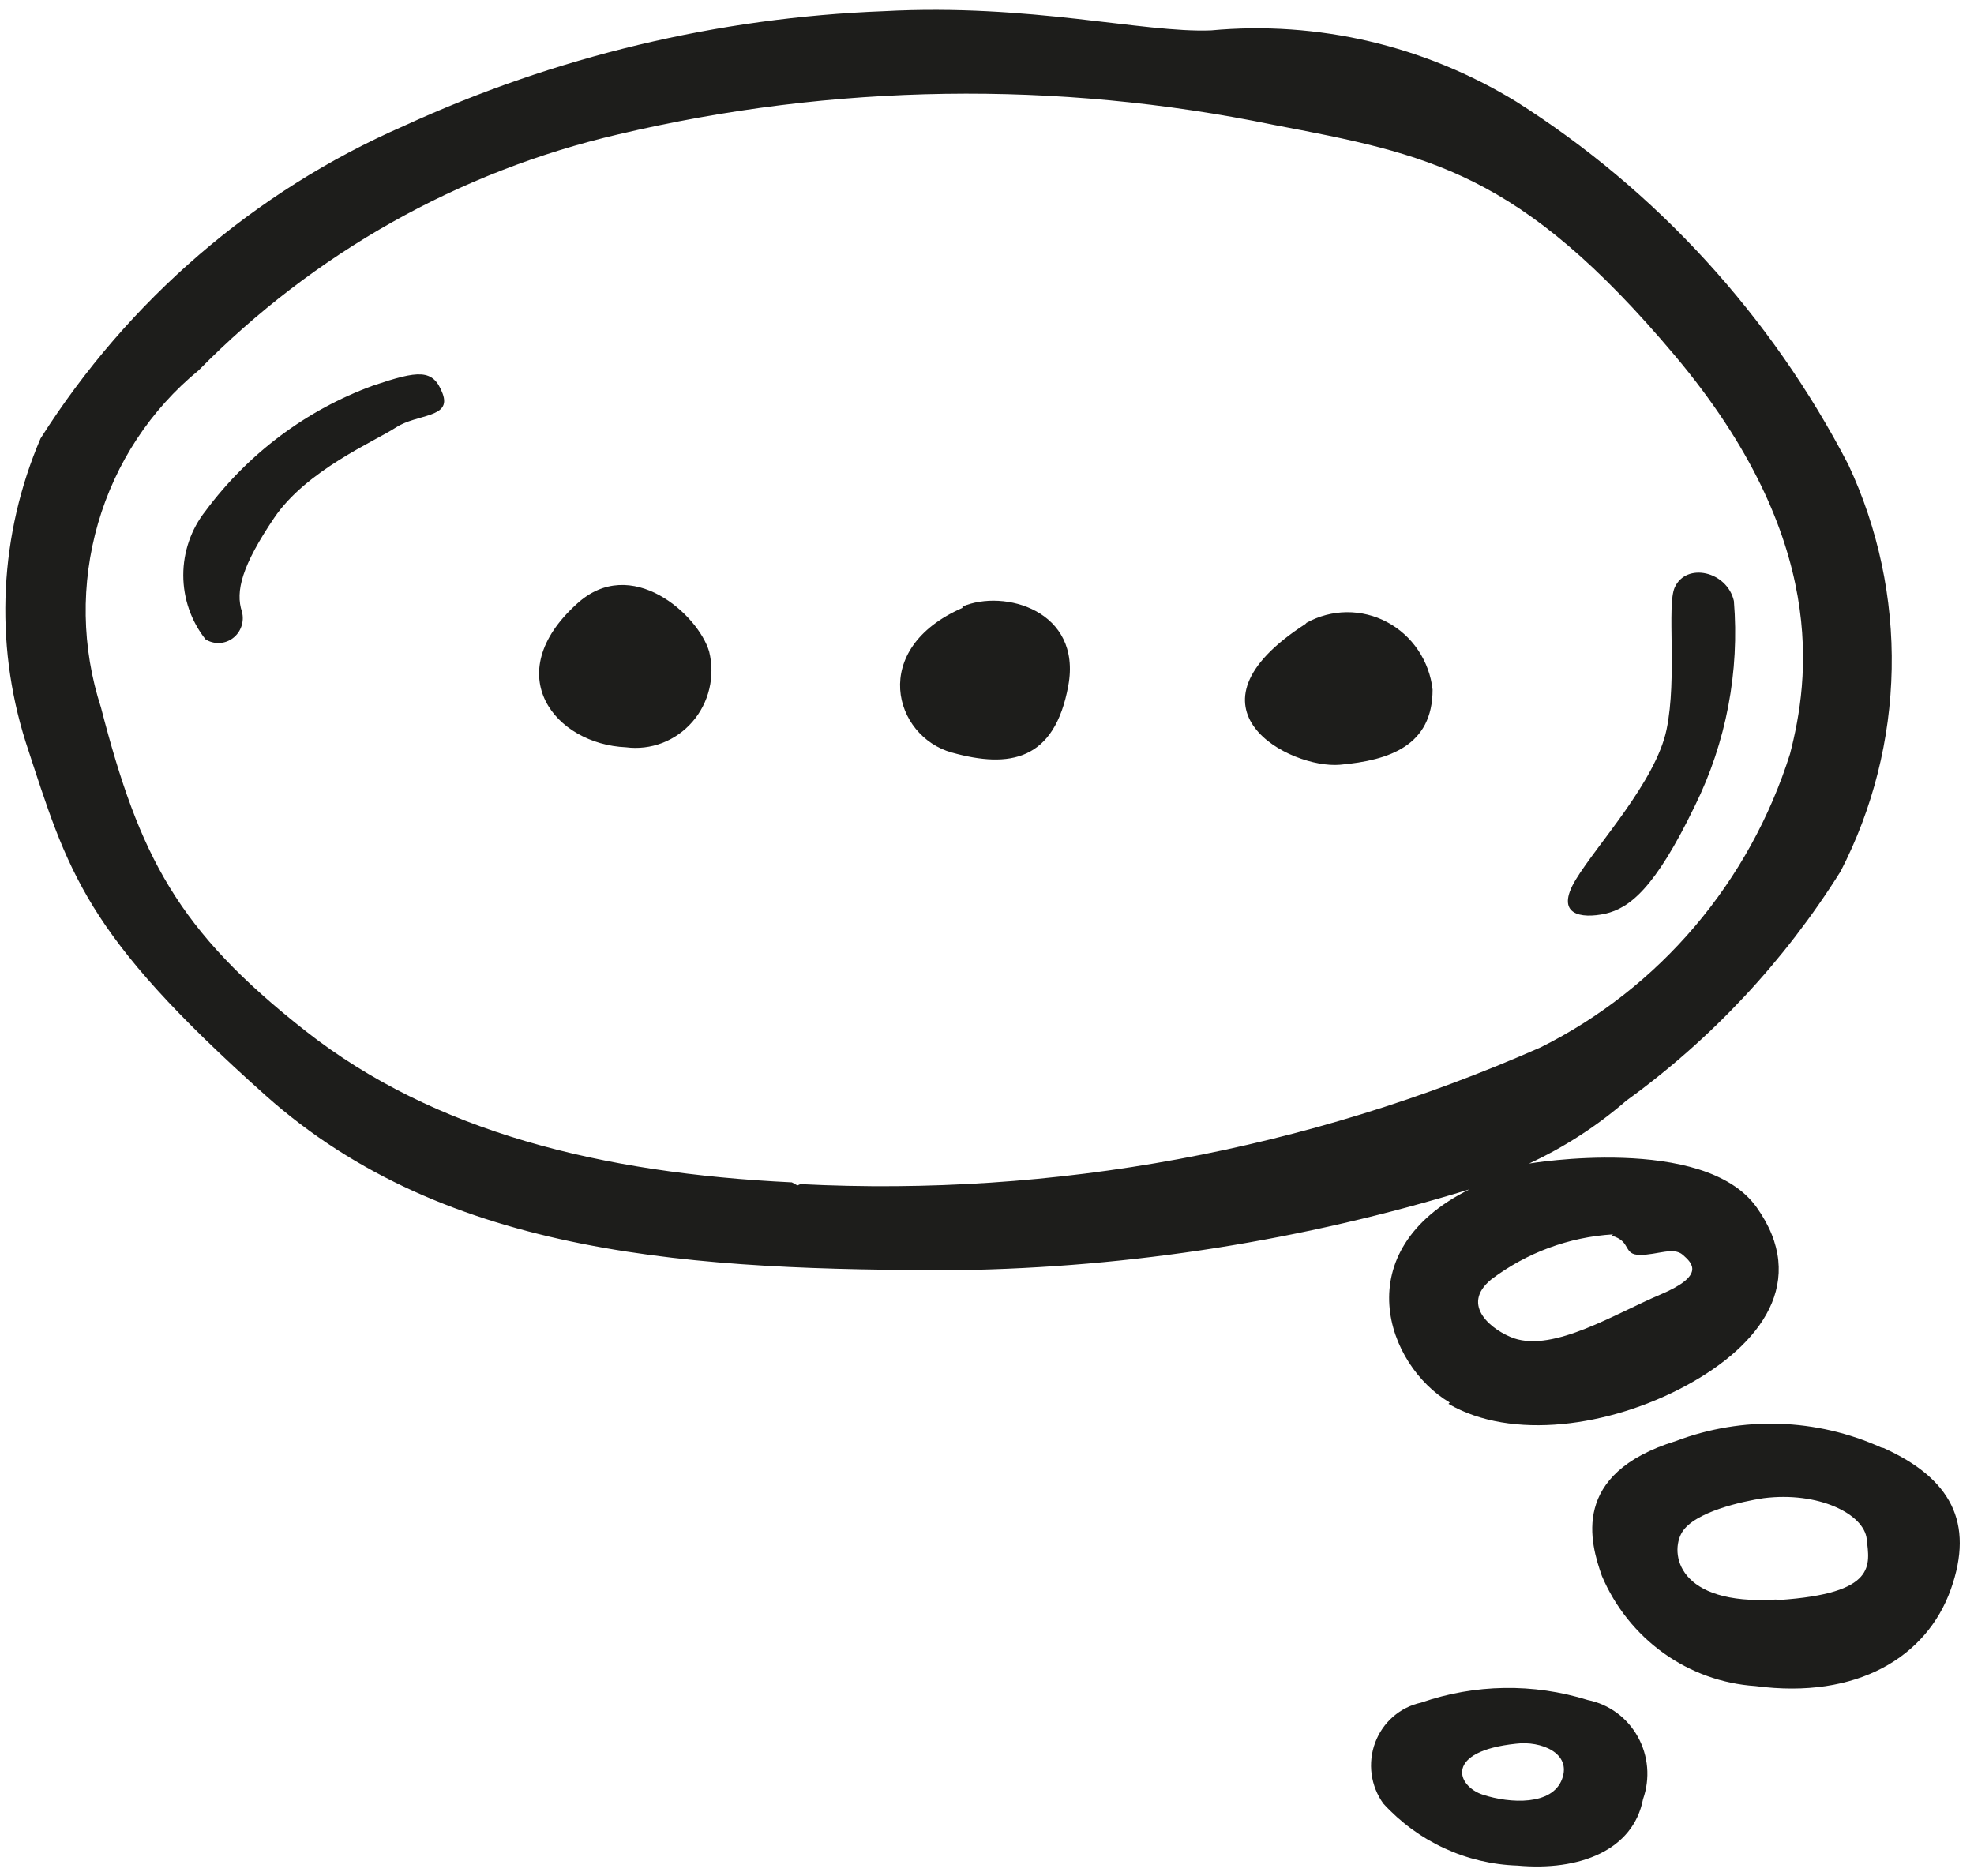 <svg width="101" height="96" viewBox="0 0 101 96" fill="none" xmlns="http://www.w3.org/2000/svg">
<path d="M19.091 19.728C15.682 20.971 12.703 23.2 10.517 26.143C9.78 27.073 9.378 28.233 9.378 29.429C9.378 30.625 9.78 31.784 10.517 32.715C10.73 32.848 10.977 32.913 11.226 32.902C11.475 32.891 11.716 32.804 11.916 32.653C12.117 32.502 12.268 32.292 12.351 32.052C12.434 31.812 12.444 31.552 12.381 31.306C12.03 30.256 12.381 28.937 14.026 26.501C15.671 24.064 19.157 22.589 20.254 21.874C21.35 21.158 23.126 21.404 22.644 20.13C22.161 18.856 21.416 18.946 19.091 19.728ZM29.508 30.904C25.517 34.525 28.411 38.079 32.029 38.236C32.657 38.317 33.294 38.241 33.886 38.015C34.478 37.788 35.007 37.417 35.426 36.934C35.846 36.452 36.143 35.872 36.292 35.246C36.442 34.62 36.439 33.965 36.284 33.34C35.735 31.463 32.292 28.334 29.508 30.904ZM82.137 46.752C83.365 46.461 84.659 45.5 86.72 41.231C88.32 37.99 89.01 34.363 88.715 30.748C88.364 29.228 86.281 28.758 85.689 30.055C85.272 30.971 85.821 34.659 85.272 37.319C84.724 39.979 81.72 43.198 80.624 45.008C79.527 46.819 80.887 47.02 82.137 46.752ZM49.243 31.105C44.441 33.206 45.735 37.677 48.695 38.504C51.656 39.331 53.958 38.929 54.66 35.084C55.362 31.239 51.371 30.122 49.243 31.038V31.105ZM66.787 31.932C60.076 36.269 66.019 39.353 68.563 39.13C71.106 38.906 73.299 38.146 73.299 35.285C73.218 34.559 72.962 33.864 72.555 33.261C72.149 32.659 71.603 32.167 70.967 31.83C70.331 31.492 69.623 31.319 68.905 31.325C68.188 31.331 67.483 31.517 66.852 31.865L66.787 31.932ZM74.111 71.831C77.334 73.709 82.334 73.016 86.237 70.915C90.141 68.814 92.553 65.528 89.877 61.773C87.202 58.017 78.233 59.537 78.233 59.537C80.031 58.704 81.706 57.621 83.211 56.319C87.574 53.164 91.297 49.179 94.175 44.584C95.825 41.385 96.719 37.839 96.788 34.226C96.857 30.614 96.097 27.035 94.57 23.774C90.62 16.156 84.755 9.746 77.576 5.199C72.882 2.327 67.414 1.051 61.962 1.555C58.475 1.69 52.708 0.17 45.23 0.572C36.741 0.895 28.393 2.892 20.648 6.451C13.036 9.778 6.57 15.342 2.075 22.433C-0.027 27.335 -0.3 32.852 1.307 37.945C3.5 44.651 4.268 47.735 13.587 56.05C22.907 64.365 35.648 64.991 49.002 64.991C57.876 64.856 66.688 63.464 75.185 60.856C68.826 64.008 70.953 69.864 74.177 71.764L74.111 71.831ZM82.466 63.226C83.496 63.516 83.014 64.209 83.913 64.209C84.812 64.209 85.623 63.784 86.106 64.209C86.588 64.634 87.268 65.26 84.944 66.243C82.619 67.227 79.527 69.171 77.466 68.478C76.391 68.098 74.659 66.802 76.304 65.461C78.116 64.094 80.28 63.294 82.531 63.158L82.466 63.226ZM40.801 60.655L40.516 60.499C30.779 60.029 22.227 57.928 15.649 52.765C9.07 47.601 7.14 43.824 5.167 36.202C4.176 33.149 4.124 29.86 5.017 26.776C5.911 23.692 7.707 20.96 10.166 18.946C16.067 12.945 23.508 8.762 31.635 6.875C42.641 4.275 54.066 4.107 65.142 6.384C73.08 7.903 77.751 8.753 85.689 18.186C93.627 27.618 92.553 34.816 91.588 38.571C90.562 41.821 88.903 44.827 86.71 47.408C84.516 49.989 81.835 52.092 78.825 53.592C66.896 58.855 53.938 61.249 40.954 60.588L40.801 60.655ZM96.259 74.067C92.934 72.563 89.165 72.443 85.755 73.731C80.317 75.408 81.369 78.962 81.961 80.638C82.635 82.222 83.725 83.586 85.109 84.58C86.495 85.573 88.122 86.159 89.812 86.271C95.031 86.964 98.583 84.773 99.811 81.331C101.039 77.889 99.789 75.631 96.368 74.089L96.259 74.067ZM90.864 81.845C85.799 82.158 85.426 79.453 86.062 78.403C86.698 77.352 89.176 76.816 90.228 76.659C93.035 76.302 95.382 77.464 95.513 78.76C95.645 80.057 96.083 81.532 91.018 81.868L90.864 81.845ZM81.238 86.986C78.451 86.117 75.466 86.164 72.707 87.12C72.18 87.234 71.688 87.481 71.278 87.838C70.868 88.195 70.553 88.652 70.361 89.165C70.169 89.679 70.106 90.234 70.179 90.779C70.252 91.323 70.458 91.841 70.778 92.284C71.659 93.248 72.72 94.025 73.898 94.57C75.076 95.115 76.348 95.416 77.641 95.458C80.821 95.748 83.562 94.675 84.066 92.06C84.25 91.538 84.321 90.982 84.275 90.43C84.228 89.878 84.065 89.342 83.796 88.86C83.527 88.378 83.16 87.961 82.718 87.638C82.276 87.314 81.771 87.092 81.238 86.986ZM79.922 91.032C79.418 92.395 77.269 92.284 75.887 91.837C74.505 91.39 73.891 89.601 77.576 89.221C78.825 89.065 80.426 89.691 79.922 91.032Z" fill="#1D1D1B"/>
</svg>
